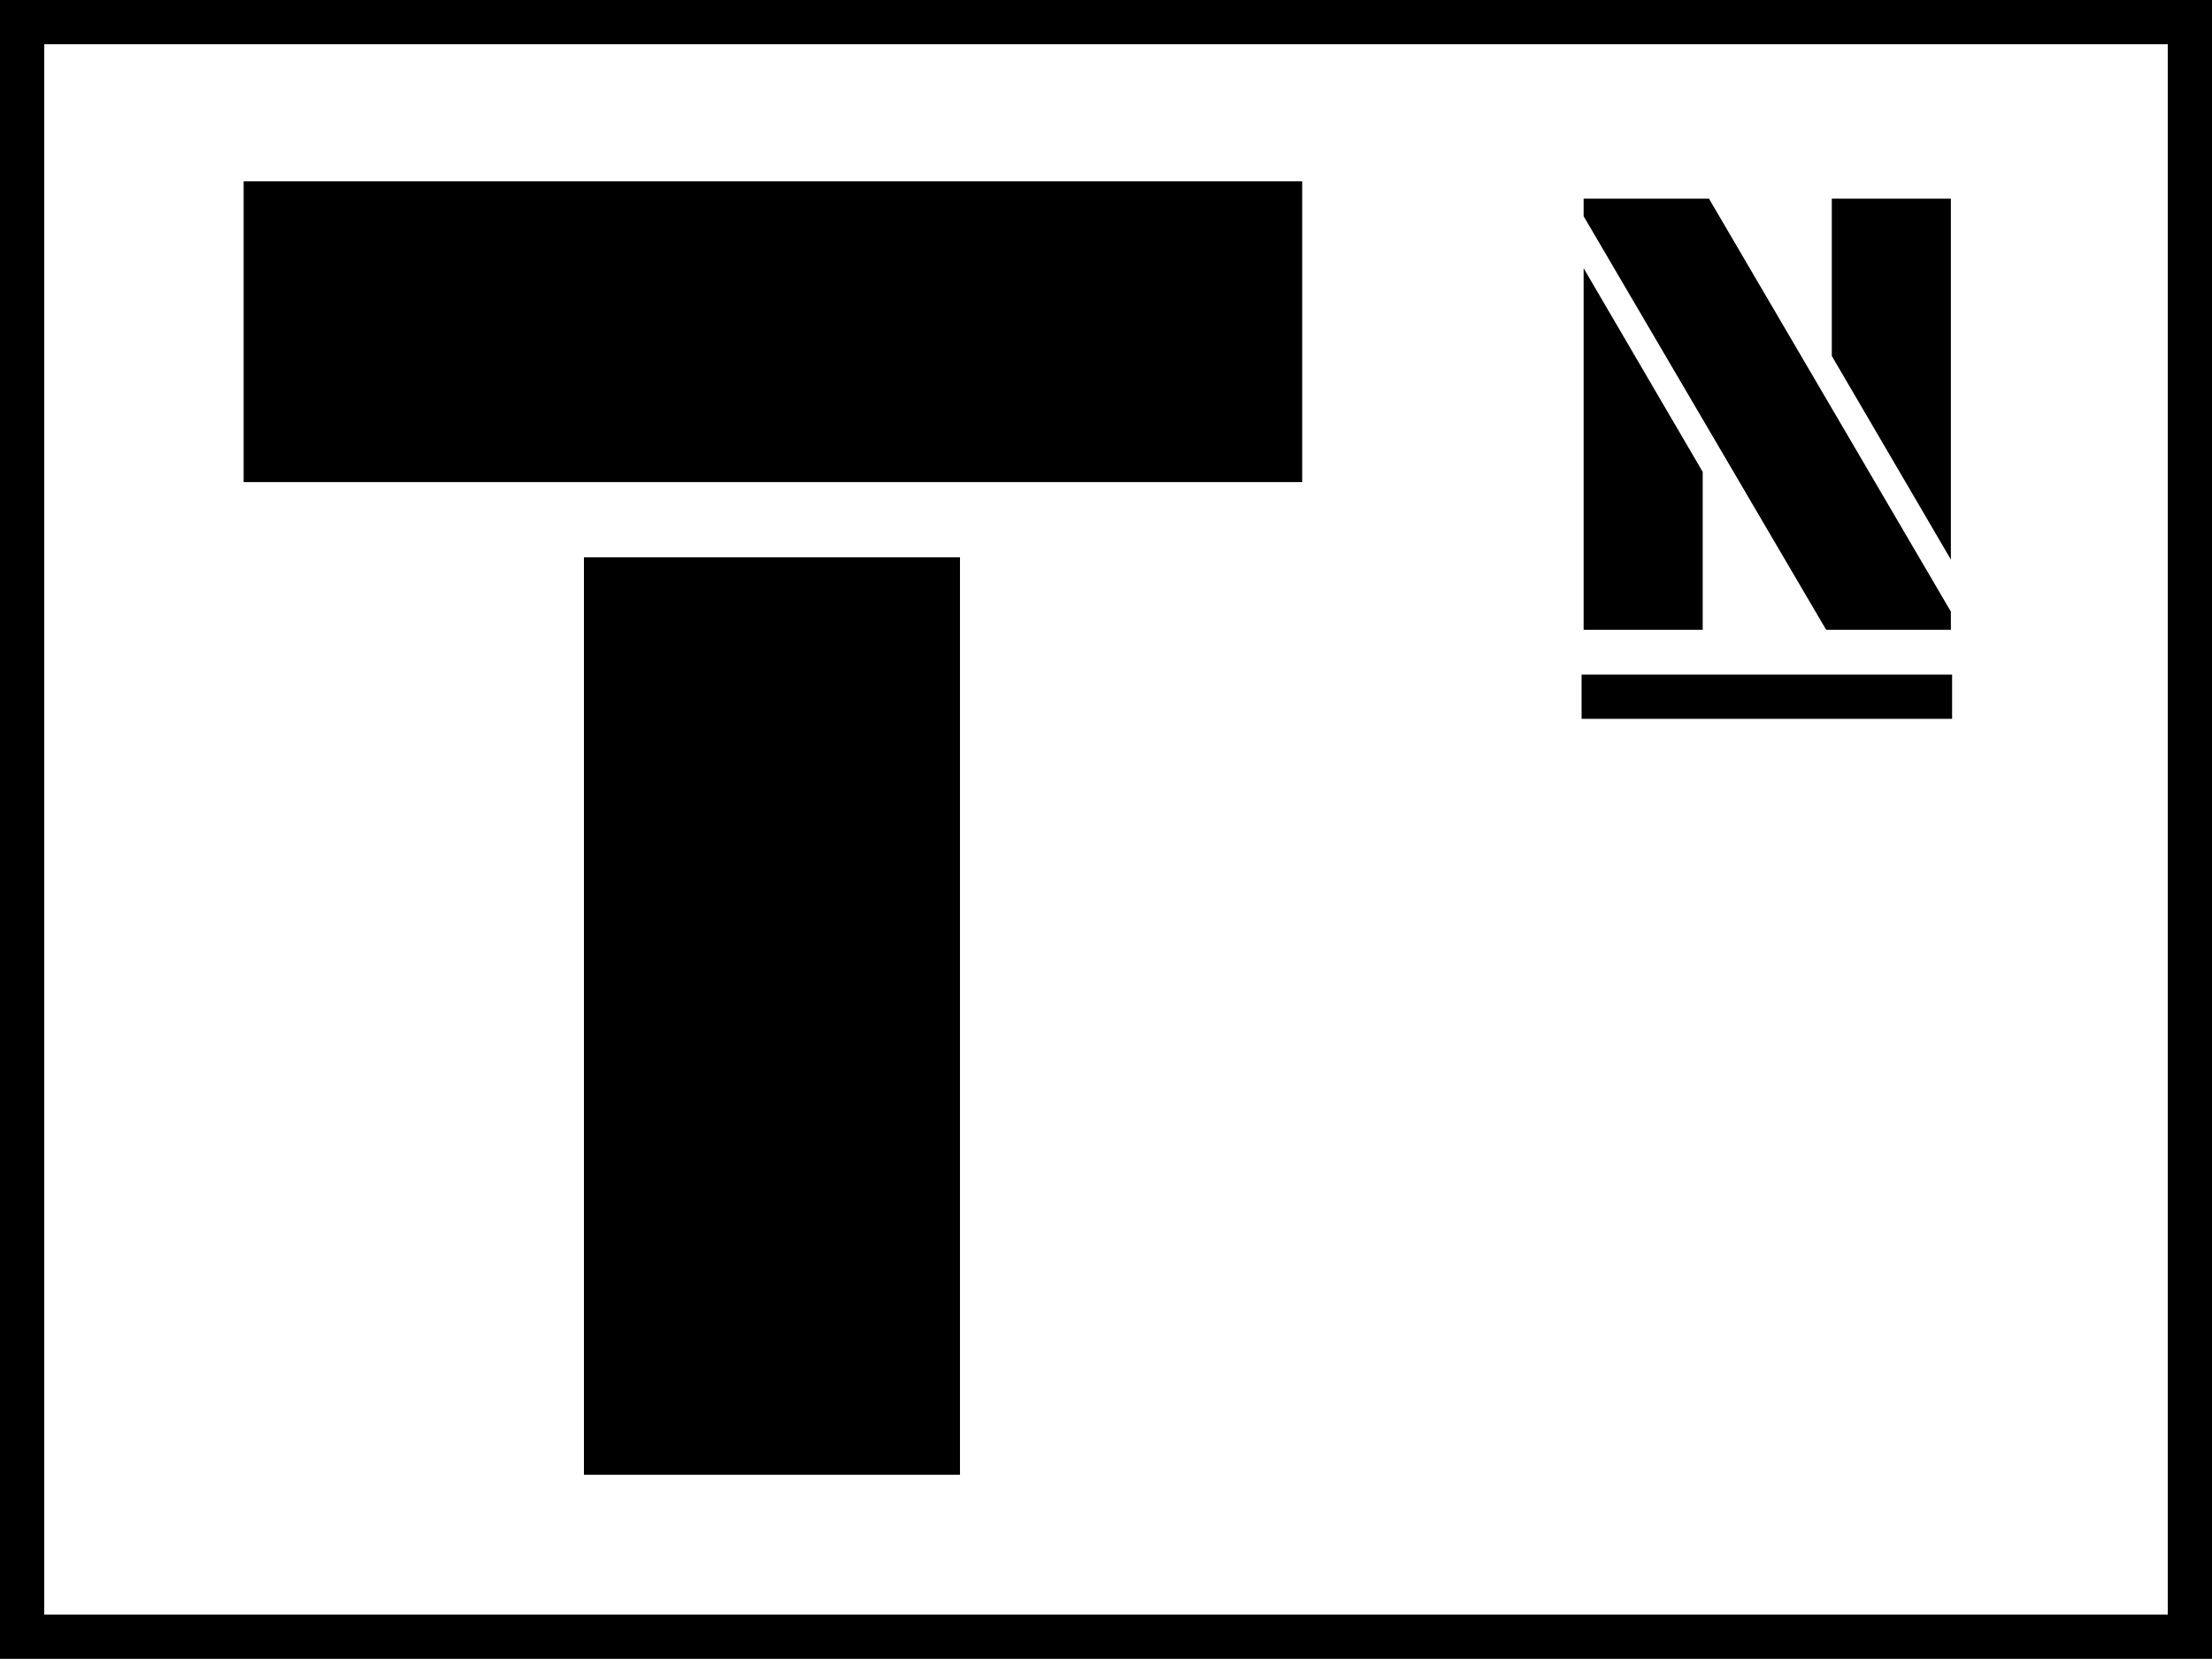 <svg width="89" height="67" viewBox="0 0 89 67" fill="none" xmlns="http://www.w3.org/2000/svg">
<rect x="0.89" y="0.89" width="87.22" height="64.97" stroke="black" stroke-width="1.78"/>
<path d="M9.803 7.295H52.394V19.399H9.803V7.295ZM23.495 22.425H38.625V59.342H23.495V22.425Z" fill="black"/>
<path d="M63.717 8.7V7.993H68.76L78.494 24.611V25.343H73.475L63.717 8.7ZM73.702 14.323V7.993H78.494V22.518L73.702 14.323ZM63.717 10.793L68.508 18.988V25.343H63.717V10.793Z" fill="black"/>
<rect x="63.635" y="27.146" width="14.908" height="1.78" fill="black"/>
</svg>
